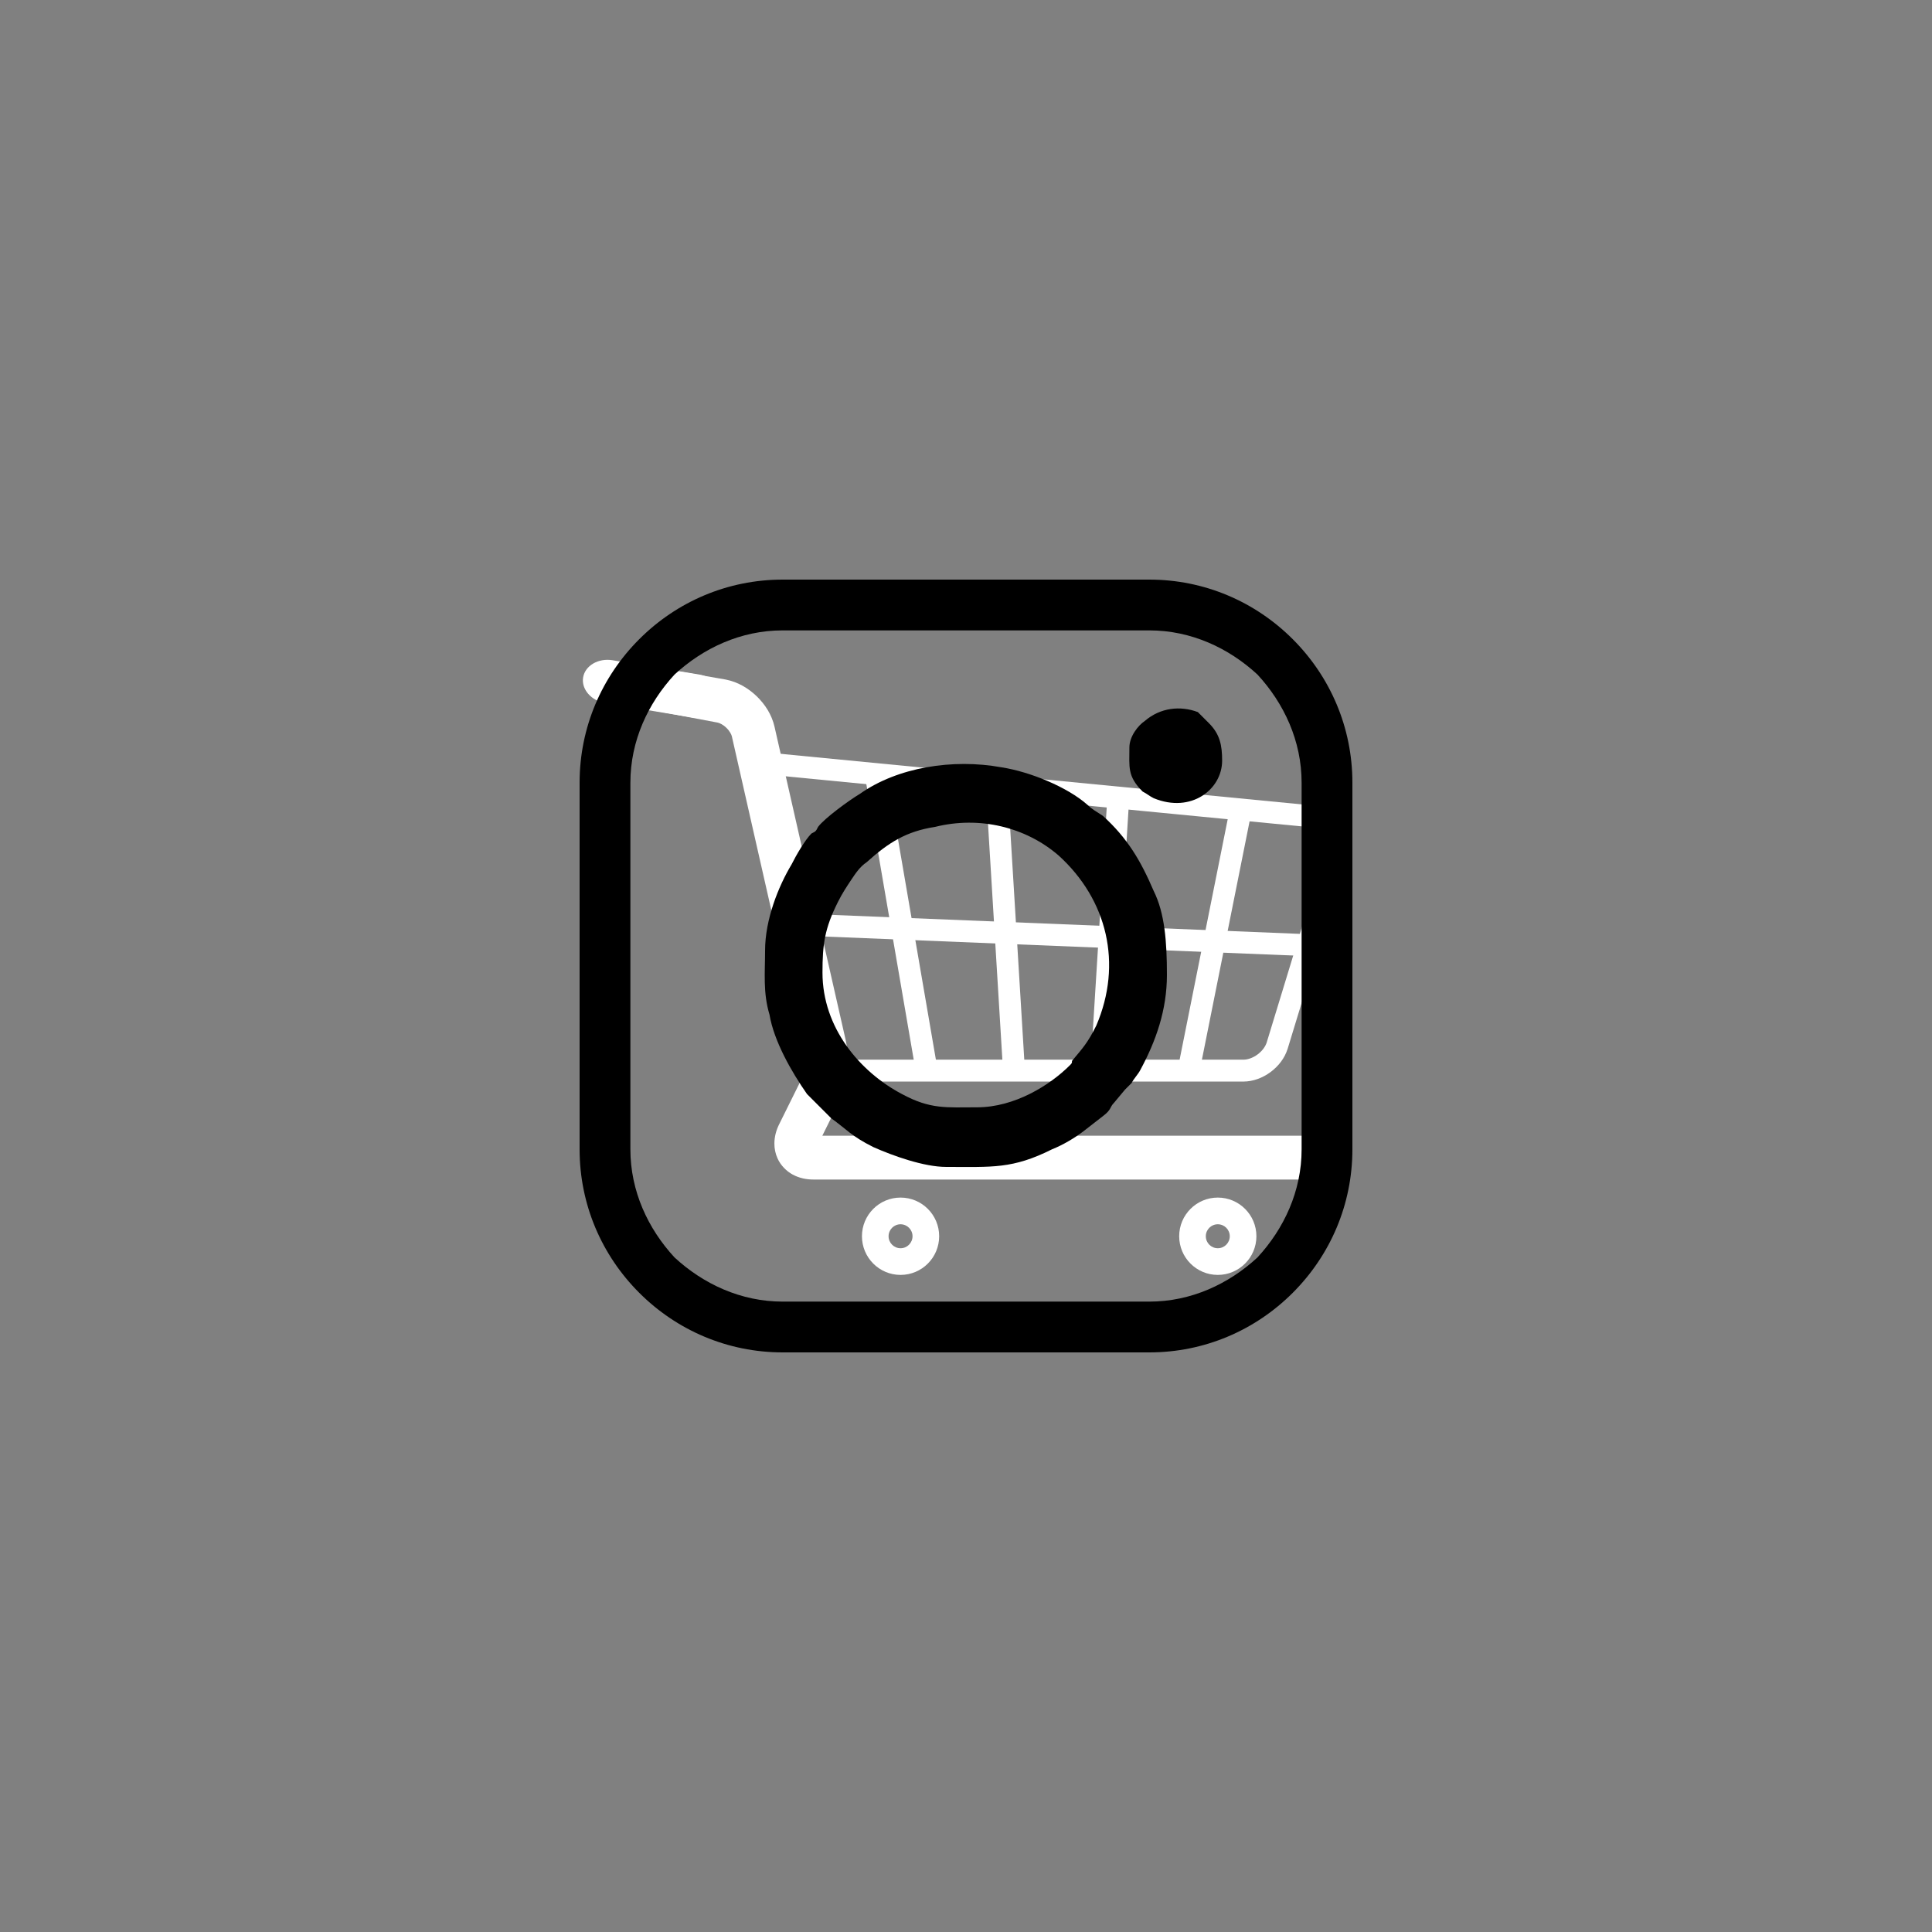 <svg xmlns="http://www.w3.org/2000/svg" xmlns:xlink="http://www.w3.org/1999/xlink" width="1080" zoomAndPan="magnify" viewBox="0 0 810 810" height="1080" preserveAspectRatio="xMidYMid meet" version="1.0"><rect x="0" y="0" width="810" height="810" fill="#808080" stroke="none"/><defs><clipPath id="id1"><path d="M 361 502 L 394 502 L 394 534.512 L 361 534.512 Z M 361 502 " clip-rule="nonzero"/></clipPath><clipPath id="id2"><path d="M 494 502 L 527 502 L 527 534.512 L 494 534.512 Z M 494 502 " clip-rule="nonzero"/></clipPath><clipPath id="id3"><path d="M 318 315 L 566.195 315 L 566.195 454 L 318 454 Z M 318 315 " clip-rule="nonzero"/></clipPath></defs><g clip-path="url(#id1)"><path fill="#ffffff" d="M 377.559 523.328 C 374.789 523.328 372.539 521.082 372.539 518.297 C 372.539 515.527 374.789 513.281 377.559 513.281 C 380.324 513.281 382.582 515.527 382.582 518.297 C 382.582 521.082 380.324 523.328 377.559 523.328 Z M 377.559 502.09 C 368.625 502.09 361.375 509.344 361.375 518.297 C 361.375 527.246 368.625 534.512 377.559 534.512 C 386.504 534.512 393.75 527.246 393.75 518.297 C 393.75 509.344 386.504 502.09 377.559 502.09 " fill-opacity="1" fill-rule="nonzero"/></g><g clip-path="url(#id2)"><path fill="#ffffff" d="M 510.562 523.328 C 507.789 523.328 505.543 521.082 505.543 518.297 C 505.543 515.527 507.789 513.281 510.562 513.281 C 513.336 513.281 515.59 515.527 515.59 518.297 C 515.59 521.082 513.336 523.328 510.562 523.328 Z M 510.562 502.09 C 501.625 502.09 494.379 509.344 494.379 518.297 C 494.379 527.246 501.625 534.512 510.562 534.512 C 519.5 534.512 526.754 527.246 526.754 518.297 C 526.754 509.344 519.5 502.09 510.562 502.09 " fill-opacity="1" fill-rule="nonzero"/></g><path fill="#ffffff" d="M 271.992 297.508 L 300.832 302.941 C 301.551 303.039 303.23 303.844 304.523 305.129 C 305.855 306.375 306.715 308.016 306.84 308.738 L 336.668 440.141 L 336.676 440.148 C 336.867 440.961 337.02 442.348 337.012 443.895 C 337.02 445.824 336.801 448.02 336.398 449.988 C 336.016 451.953 335.418 453.719 334.949 454.645 L 326.648 471.383 C 325.438 473.84 324.668 476.555 324.668 479.449 C 324.66 481.496 325.07 483.621 325.953 485.59 C 327.262 488.562 329.68 491.016 332.387 492.465 C 335.113 493.934 338.07 494.523 340.984 494.523 L 551.148 494.523 C 556.207 494.523 560.316 490.41 560.316 485.336 C 560.316 480.27 556.207 476.152 551.148 476.152 L 340.984 476.152 L 340.703 476.137 L 340.695 476.137 L 340.125 478.777 L 342.07 477.105 C 341.434 476.352 340.723 476.129 340.695 476.137 L 340.125 478.777 L 342.07 477.105 L 339.344 479.449 L 343.004 479.449 C 343.047 478.941 342.734 477.824 342.07 477.105 L 339.344 479.449 L 343.004 479.449 L 341.555 479.449 L 342.973 479.809 L 343.004 479.449 L 341.555 479.449 L 342.973 479.809 L 343.086 479.547 L 351.379 462.809 C 352.82 459.875 353.738 456.789 354.383 453.602 C 355.012 450.414 355.355 447.133 355.355 443.895 C 355.348 441.266 355.137 438.668 354.555 436.066 L 324.719 304.664 L 324.727 304.672 C 323.508 299.473 320.715 295.285 317.25 291.906 C 313.738 288.562 309.449 285.926 304.234 284.898 L 274.316 279.695 C 269.34 278.758 265.613 281.793 264.672 286.777 C 263.742 291.762 267.016 296.562 271.992 297.508 " fill-opacity="1" fill-rule="nonzero"/><g clip-path="url(#id3)"><path fill="#ffffff" d="M 318.562 324.426 L 552.965 347.168 C 554.445 347.324 555.387 347.863 556.02 348.527 C 556.648 349.207 557.016 350.059 557.027 351.199 C 557.027 351.691 556.953 352.25 556.762 352.855 L 531.094 436.984 C 530.578 438.73 529.145 440.684 527.246 442.078 C 525.355 443.496 523.078 444.297 521.254 444.273 L 349.527 444.273 L 349.527 453.453 L 521.254 453.453 C 525.484 453.438 529.438 451.863 532.695 449.461 C 535.953 447.035 538.605 443.715 539.859 439.668 L 539.672 440.297 L 565.531 355.535 L 565.531 355.527 C 565.973 354.102 566.195 352.645 566.195 351.199 C 566.203 347.848 564.957 344.633 562.715 342.25 C 560.496 339.863 557.336 338.355 553.848 338.027 L 319.445 315.285 L 318.562 324.426 " fill-opacity="1" fill-rule="nonzero"/></g><path fill="#ffffff" d="M 515.039 341.879 L 493.82 447.961 L 502.809 449.773 L 524.027 343.684 L 515.039 341.879 " fill-opacity="1" fill-rule="nonzero"/><path fill="#ffffff" d="M 464.141 336.305 L 457.141 448.586 L 466.301 449.152 L 473.293 336.879 L 464.141 336.305 " fill-opacity="1" fill-rule="nonzero"/><path fill="#ffffff" d="M 413.328 330.672 L 420.543 449.145 L 429.695 448.586 L 422.473 330.117 L 413.328 330.672 " fill-opacity="1" fill-rule="nonzero"/><path fill="#ffffff" d="M 362.57 324.984 L 384.008 449.652 L 393.035 448.094 L 371.605 323.426 L 362.57 324.984 " fill-opacity="1" fill-rule="nonzero"/><path fill="#ffffff" d="M 333.961 392.172 L 548.121 400.852 L 548.496 391.672 L 334.328 382.988 L 333.961 392.172 " fill-opacity="1" fill-rule="nonzero"/><path fill="#ffffff" d="M 302.527 293.59 C 301.707 298.547 296.156 301.785 290.188 300.793 L 253.844 294.801 C 247.883 293.816 243.66 288.965 244.473 284.023 C 245.289 279.07 250.84 275.824 256.816 276.809 L 293.152 282.801 C 299.121 283.793 303.344 288.645 302.527 293.59 " fill-opacity="1" fill-rule="nonzero"/><path fill="#000000" d="M 409.629 464.246 C 396.668 464.246 390.188 465.172 378.152 458.691 C 360.566 449.434 344.828 430.922 344.828 407.777 C 344.828 395.742 345.754 389.262 351.309 378.152 C 353.16 374.453 355.012 371.676 356.863 368.898 C 358.715 366.121 360.566 363.344 363.344 361.492 C 372.602 353.16 380.004 348.531 392.039 346.68 C 410.555 342.051 429.996 346.68 443.879 358.715 C 464.246 377.23 470.727 404.074 459.617 429.996 C 455.914 437.398 454.062 439.25 449.434 444.805 C 449.434 445.73 449.434 445.73 448.508 446.656 C 440.176 454.988 425.367 464.246 409.629 464.246 Z M 473.504 313.355 C 473.504 321.688 472.578 325.387 479.059 331.867 C 480.91 332.793 481.836 333.719 483.688 334.645 C 499.422 341.125 512.383 330.941 512.383 318.91 C 512.383 312.43 511.457 307.801 506.828 303.172 C 505.902 302.246 503.125 299.469 502.199 298.543 C 494.793 295.766 486.461 296.691 479.984 302.246 C 477.207 304.098 473.504 308.727 473.504 313.355 Z M 328.164 243 L 481.836 243 C 504.977 243 526.27 252.258 542.004 267.996 C 557.742 283.73 567 305.023 567 328.164 L 567 481.836 C 567 504.977 557.742 526.27 542.004 542.004 C 526.27 557.742 504.977 567 481.836 567 L 328.164 567 C 305.023 567 283.73 557.742 267.996 542.004 C 252.258 526.27 243 504.977 243 481.836 L 243 328.164 C 243 305.023 252.258 283.73 267.996 267.996 C 283.73 252.258 305.023 243 328.164 243 Z M 481.836 264.293 L 328.164 264.293 C 310.578 264.293 294.84 271.695 282.805 282.805 C 271.695 294.84 264.293 310.578 264.293 328.164 L 264.293 481.836 C 264.293 499.422 271.695 515.16 282.805 527.195 C 294.84 538.305 310.578 545.707 328.164 545.707 L 481.836 545.707 C 499.422 545.707 515.16 538.305 527.195 527.195 C 538.305 515.16 545.707 499.422 545.707 481.836 L 545.707 328.164 C 545.707 310.578 538.305 294.84 527.195 282.805 C 515.16 271.695 499.422 264.293 481.836 264.293 Z M 320.762 398.52 C 320.762 407.777 319.836 416.109 322.613 425.367 C 324.461 436.473 331.867 449.434 338.348 458.691 L 348.531 468.875 C 355.012 473.504 356.863 476.281 366.121 480.91 C 374.453 484.613 387.41 489.238 396.668 489.238 C 416.109 489.238 424.441 490.164 441.102 481.836 C 445.73 479.984 450.359 477.207 454.062 474.43 L 462.395 467.949 C 466.098 465.172 465.172 464.246 467.023 462.395 L 471.652 456.84 C 472.578 455.914 473.504 454.988 474.43 454.062 C 475.355 452.211 477.207 450.359 478.133 448.508 C 484.613 436.473 489.238 423.516 489.238 408.703 C 489.238 394.816 488.312 382.781 483.688 373.527 C 478.133 360.566 472.578 351.309 462.395 342.051 C 459.617 340.199 457.766 339.273 455.914 337.422 C 447.582 330.016 431.844 323.539 419.812 321.688 C 399.445 317.984 376.305 321.688 360.566 332.793 C 355.938 335.57 345.754 342.977 342.977 346.68 C 342.051 348.531 342.051 348.531 340.199 349.457 C 337.422 352.234 333.719 358.715 331.867 362.418 C 326.312 371.676 320.762 385.559 320.762 398.52 Z M 320.762 398.52 " fill-opacity="1" fill-rule="evenodd"/></svg>